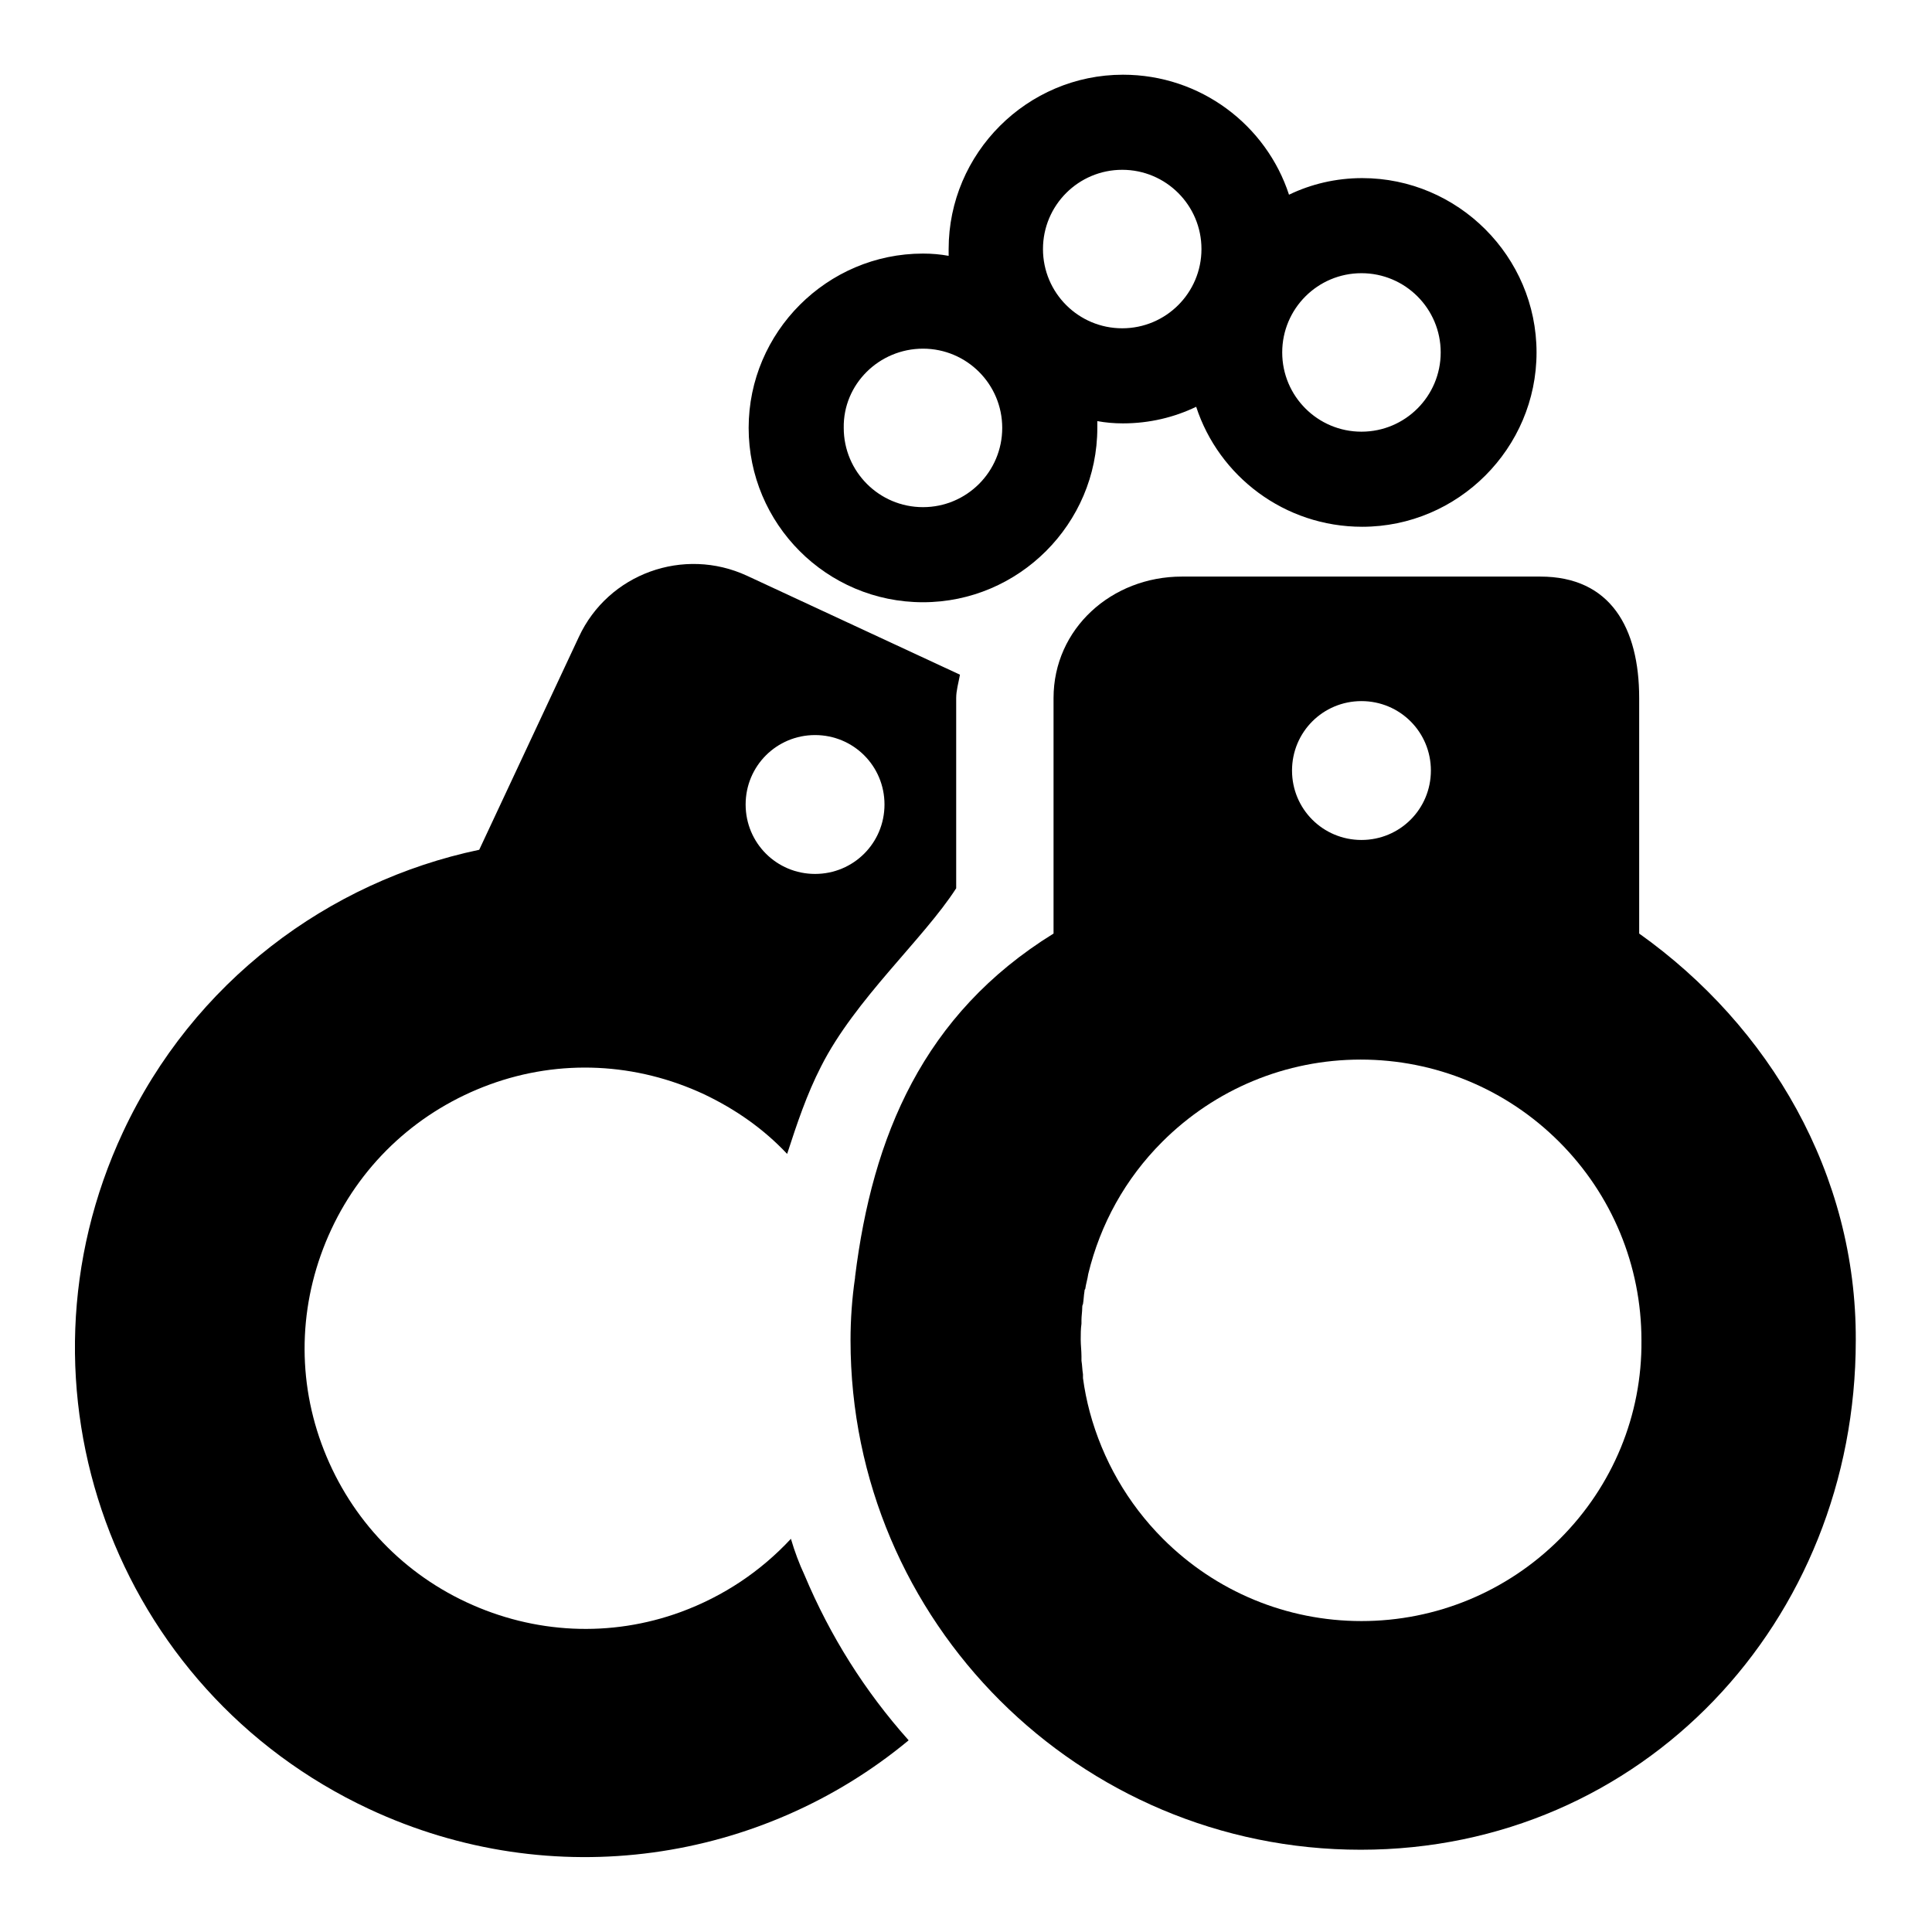 <?xml version="1.0" encoding="utf-8"?>
<!-- Svg Vector Icons : http://www.onlinewebfonts.com/icon -->
<!DOCTYPE svg PUBLIC "-//W3C//DTD SVG 1.1//EN" "http://www.w3.org/Graphics/SVG/1.1/DTD/svg11.dtd">
<svg version="1.1" xmlns="http://www.w3.org/2000/svg" xmlns:xlink="http://www.w3.org/1999/xlink" x="0px" y="0px" viewBox="0 0 256 256" enable-background="new 0 0 256 256" xml:space="preserve">
<g><g><path fill="#000000" d="M217.2,123.7V92.5c0-9.3-3.8-16.1-13.1-16.1h-47.5c-9.3,0-17,6.9-17,16.1v2.8v28.4c-17.3,10.7-24,26.9-26.3,45.5c0,0,0,0,0,0.1c-0.4,2.7-0.6,5.5-0.6,8.3c0,37.3,30.3,67.5,67.6,67.5c37.3,0,65.6-30.2,65.6-67.5C246,155.6,234.5,136,217.2,123.7z M180.4,92.9c5.1,0,9.2,4.1,9.2,9.2s-4.1,9.2-9.2,9.2c-5.1,0-9.2-4.1-9.2-9.2S175.3,92.9,180.4,92.9z M206.7,203.9c-7,7-16.4,10.9-26.3,10.9c-9.9,0-19.3-3.9-26.3-10.9c-4.7-4.7-8-10.5-9.7-16.8c-0.4-1.5-0.7-3-0.9-4.5c0-0.1,0-0.3,0-0.5c-0.1-0.6-0.1-1.2-0.2-1.8c0-0.2,0-0.4,0-0.6c0-0.7-0.1-1.5-0.1-2.2c0-0.7,0-1.4,0.1-2.1c0-0.2,0-0.4,0-0.5c0-0.5,0.1-1.1,0.1-1.6c0-0.2,0-0.3,0.1-0.5c0.1-0.6,0.1-1.1,0.2-1.7c0-0.1,0-0.2,0.1-0.3c0.1-0.7,0.3-1.3,0.4-2c1.6-6.6,4.9-12.6,9.8-17.5c7-7,16.4-10.9,26.3-10.9c9.9,0,19.3,3.9,26.3,10.9c7,7,10.9,16.4,10.9,26.3C217.6,187.5,213.7,196.9,206.7,203.9z"/><path fill="#000000" d="M104.8,203.9c-4,4.3-8.9,7.6-14.6,9.7c-9.3,3.4-19.4,2.9-28.4-1.3c-9-4.2-15.8-11.7-19.2-21c-3.4-9.3-2.9-19.4,1.3-28.4c4.2-9,11.7-15.8,21-19.2c9.3-3.4,19.4-2.9,28.4,1.3c4.2,2,7.9,4.6,11,7.9c1.3-4,2.6-7.9,4.5-11.6c4.5-8.9,13.6-16.9,17.9-23.6V92.5c0-1,0.3-2,0.5-3.1L99,76.3c-8.4-3.9-18.4-0.3-22.3,8.1l-13.2,28.2c-20,4.2-37.9,17.5-47.2,37.4c-15.8,33.8-1.2,73.9,32.6,89.7c24.4,11.4,52.1,7,71.5-9.1c-5.8-6.5-10.4-13.8-13.8-21.9C105.9,207.2,105.3,205.6,104.8,203.9z M108,97.4c5.1,0,9.2,4.1,9.2,9.2s-4.1,9.2-9.2,9.2c-5.1,0-9.2-4.1-9.2-9.2S102.9,97.4,108,97.4z"/><path fill="#000000" d="M122.3,79.8c12.7,0,23.1-10.4,23.1-23.1c0-0.3,0-0.6,0-0.9c1.1,0.2,2.2,0.3,3.4,0.3c3.5,0,6.8-0.8,9.7-2.2c3,9.2,11.7,15.9,22,15.9c12.7,0,23.1-10.4,23.1-23.1c0-12.7-10.4-23.1-23.1-23.1c-3.5,0-6.8,0.8-9.7,2.2c-3-9.2-11.7-15.9-22-15.9c-12.7,0-23.1,10.4-23.1,23.1c0,0.3,0,0.6,0,0.9c-1.1-0.2-2.2-0.3-3.4-0.3c-12.7,0-23.1,10.4-23.1,23.1S109.5,79.8,122.3,79.8z M180.4,36.2c5.8,0,10.5,4.7,10.5,10.5c0,5.8-4.7,10.5-10.5,10.5c-5.8,0-10.5-4.7-10.5-10.5C169.9,40.9,174.6,36.2,180.4,36.2z M148.7,22.5c5.8,0,10.5,4.7,10.5,10.5s-4.7,10.5-10.5,10.5s-10.5-4.7-10.5-10.5S142.9,22.5,148.7,22.5z M122.3,46.2c5.8,0,10.5,4.7,10.5,10.5c0,5.8-4.7,10.5-10.5,10.5s-10.5-4.7-10.5-10.5C111.7,50.9,116.5,46.2,122.3,46.2z"/></g></g>
</svg>